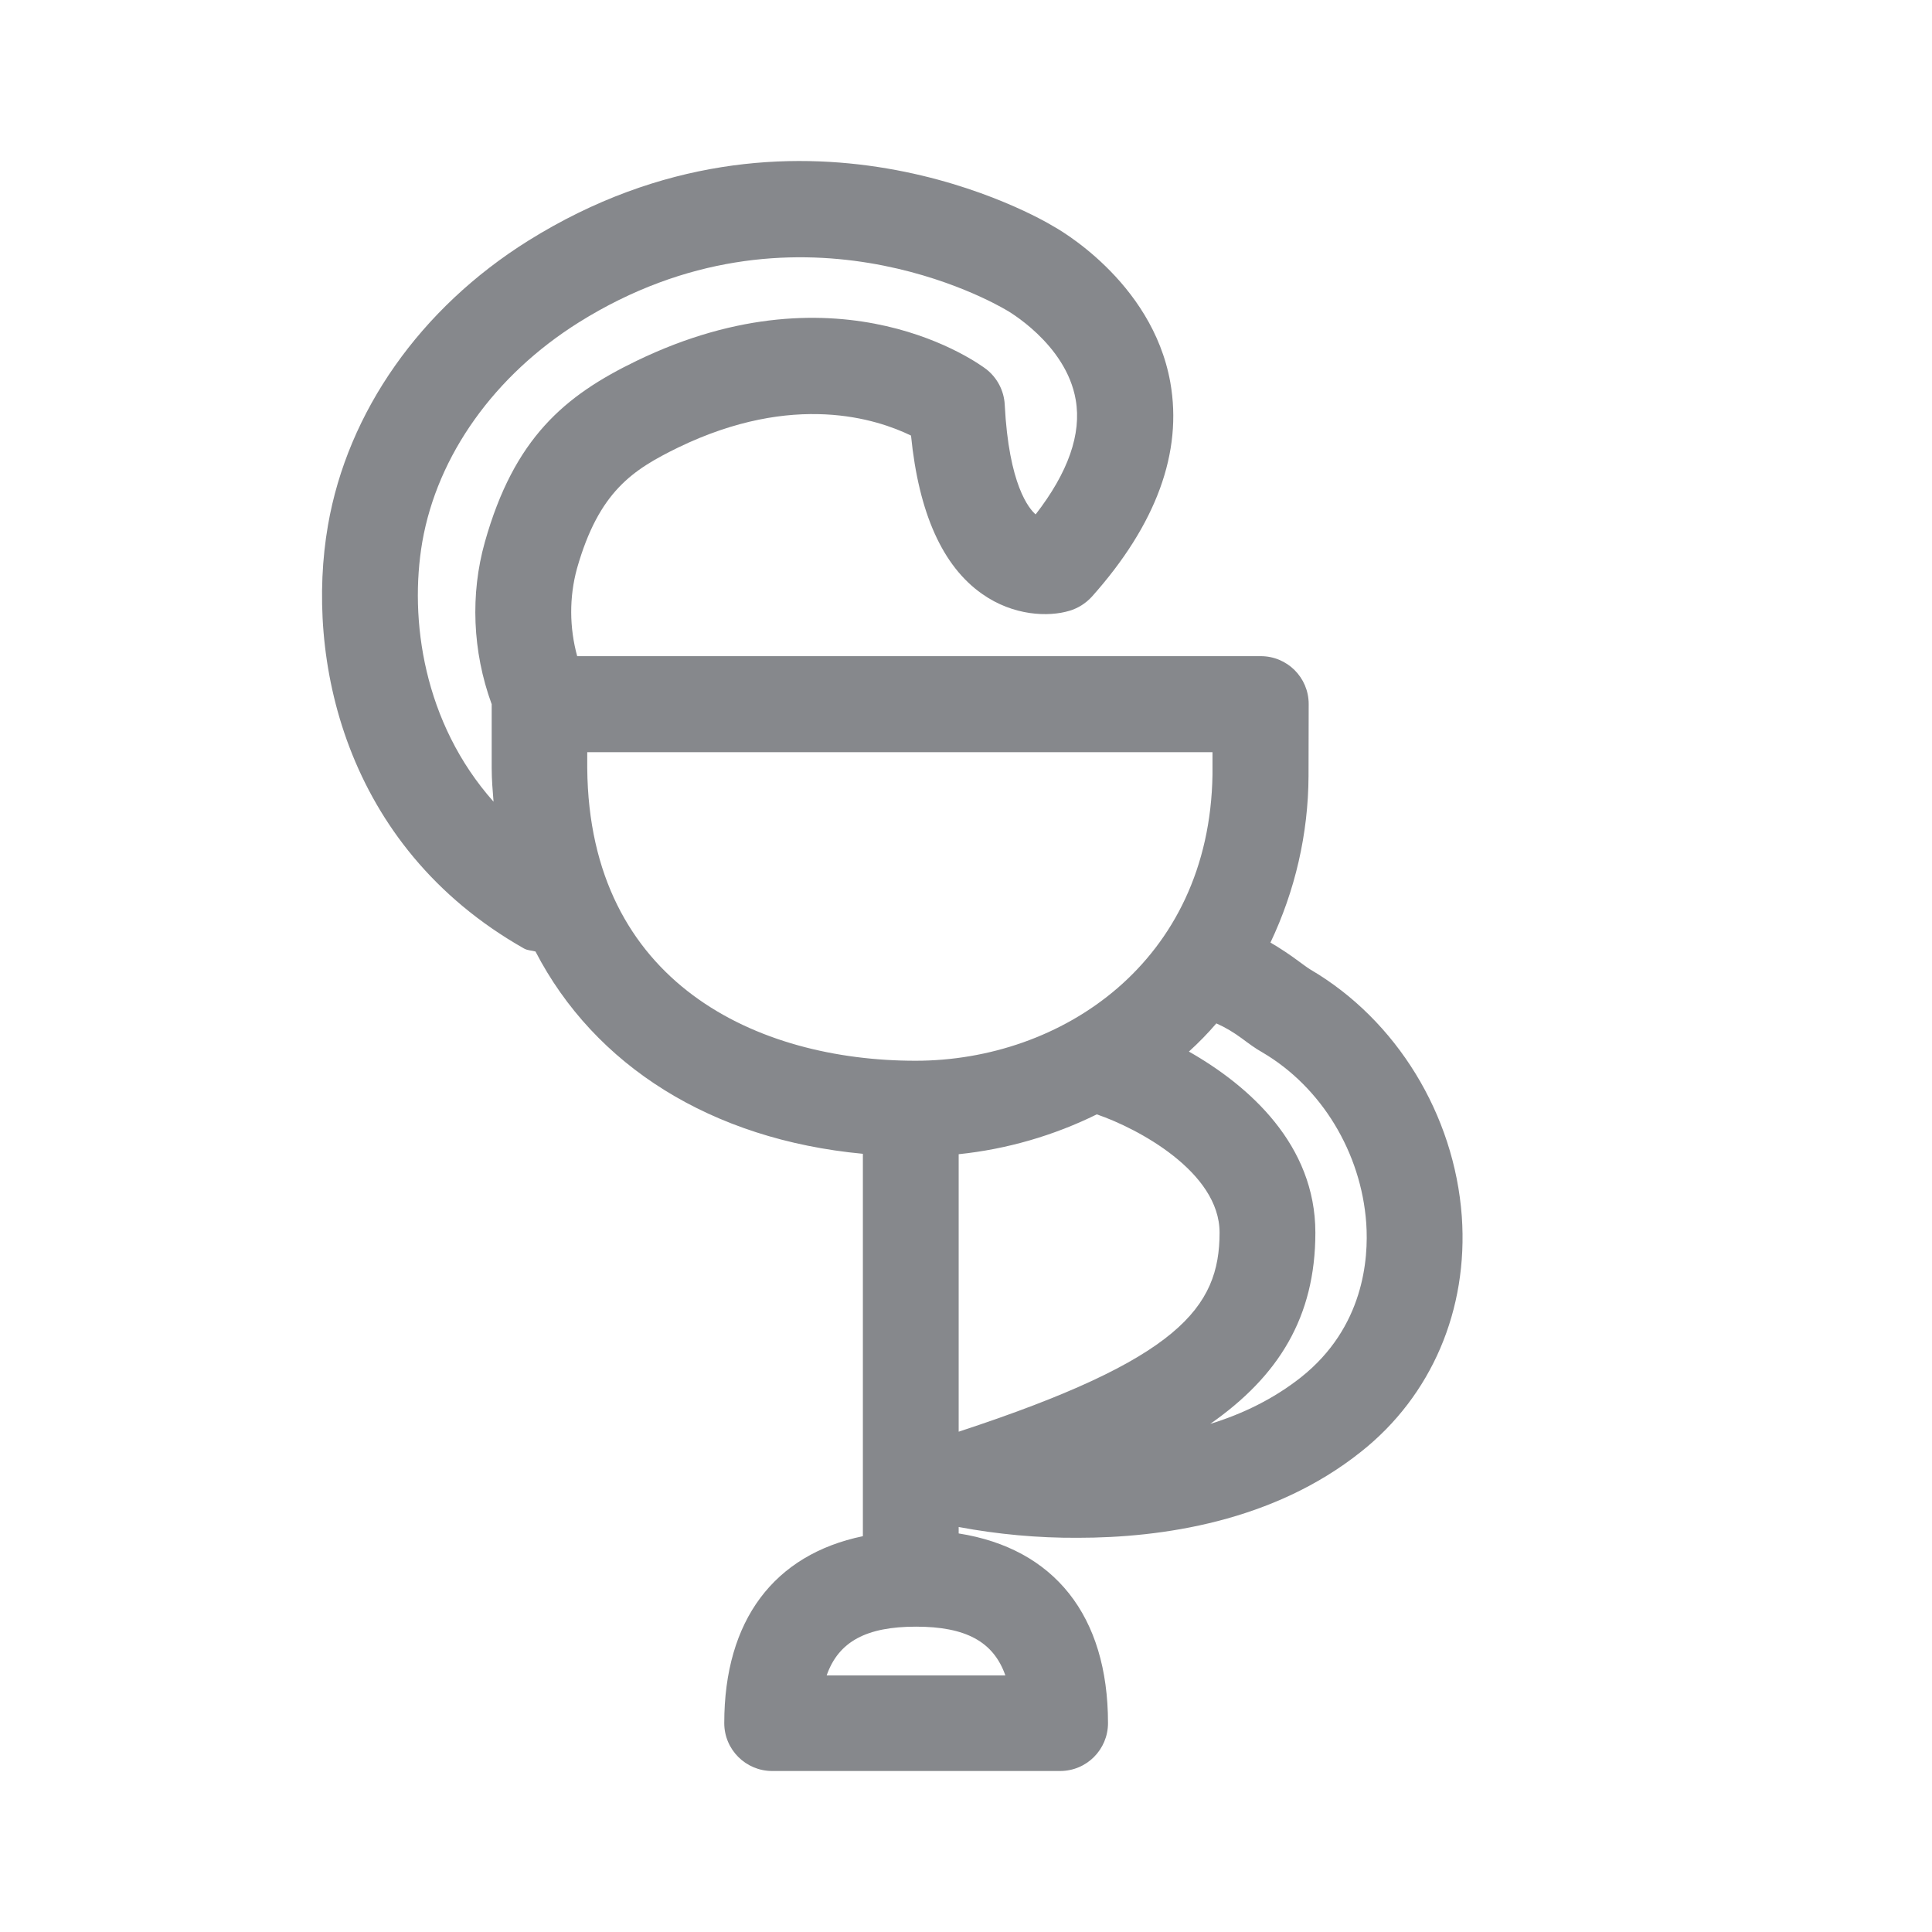 <svg width="24" height="24" viewBox="0 0 24 24" fill="none" xmlns="http://www.w3.org/2000/svg">
<path fill-rule="evenodd" clip-rule="evenodd" d="M16.163 17.108C15.822 17.378 15.432 17.566 15.034 17.688C15.882 17.096 16.34 16.362 16.34 15.312C16.34 14.222 15.52 13.49 14.769 13.063C14.888 12.955 15.002 12.839 15.11 12.713C15.227 12.765 15.324 12.824 15.429 12.901C15.514 12.964 15.594 13.024 15.68 13.072C16.414 13.502 16.909 14.316 16.972 15.195C17.003 15.642 16.94 16.49 16.163 17.108ZM11.909 17.785V14.338C12.506 14.276 13.087 14.108 13.625 13.843C14.134 14.017 15.15 14.558 15.15 15.312C15.15 16.245 14.641 16.889 11.909 17.785ZM12.489 20.813H10.269C10.417 20.389 10.767 20.207 11.379 20.207C11.991 20.207 12.341 20.389 12.489 20.813ZM7.295 9.543V9.344H15.062V9.623C15.025 11.956 13.181 13.177 11.373 13.177C9.418 13.177 7.318 12.221 7.295 9.543ZM5.246 6.731C5.434 5.655 6.143 4.662 7.19 4.005C9.874 2.325 12.361 3.771 12.489 3.845C12.498 3.848 13.243 4.266 13.363 4.967C13.437 5.391 13.269 5.869 12.865 6.39C12.785 6.321 12.532 6.028 12.481 5.026C12.472 4.853 12.387 4.691 12.25 4.585C12.179 4.531 10.457 3.248 7.907 4.483C7.013 4.915 6.387 5.442 6.023 6.734C5.841 7.38 5.869 8.092 6.106 8.743L6.108 8.746V9.543C6.108 9.685 6.12 9.822 6.131 9.959C5.26 8.979 5.081 7.693 5.246 6.731ZM18.159 15.11C18.067 13.846 17.347 12.671 16.28 12.045C16.232 12.016 16.186 11.979 16.138 11.945C16.024 11.86 15.904 11.78 15.782 11.709C16.089 11.063 16.252 10.357 16.255 9.64L16.257 8.746C16.257 8.416 15.99 8.151 15.662 8.151H7.17C7.073 7.796 7.07 7.42 7.167 7.064C7.44 6.102 7.862 5.835 8.425 5.559C9.862 4.864 10.895 5.206 11.317 5.411C11.413 6.373 11.709 7.033 12.199 7.377C12.589 7.653 13.027 7.665 13.283 7.588C13.391 7.556 13.485 7.497 13.562 7.414C14.365 6.515 14.692 5.618 14.538 4.75C14.311 3.478 13.104 2.821 13.081 2.809C12.953 2.73 9.882 0.917 6.561 2.991C5.223 3.828 4.318 5.115 4.074 6.526C3.792 8.154 4.261 10.508 6.51 11.783C6.555 11.808 6.604 11.806 6.652 11.82C7.386 13.237 8.835 14.156 10.719 14.333V19.083C9.618 19.311 8.997 20.125 8.997 21.405C8.997 21.735 9.265 22 9.592 22H13.169C13.499 22 13.764 21.733 13.764 21.405C13.764 20.07 13.095 19.236 11.909 19.049V18.969C12.395 19.06 12.893 19.106 13.389 19.103C14.43 19.103 15.816 18.904 16.906 18.035C17.783 17.341 18.241 16.271 18.159 15.11Z" fill="#86888C"/>
</svg>
